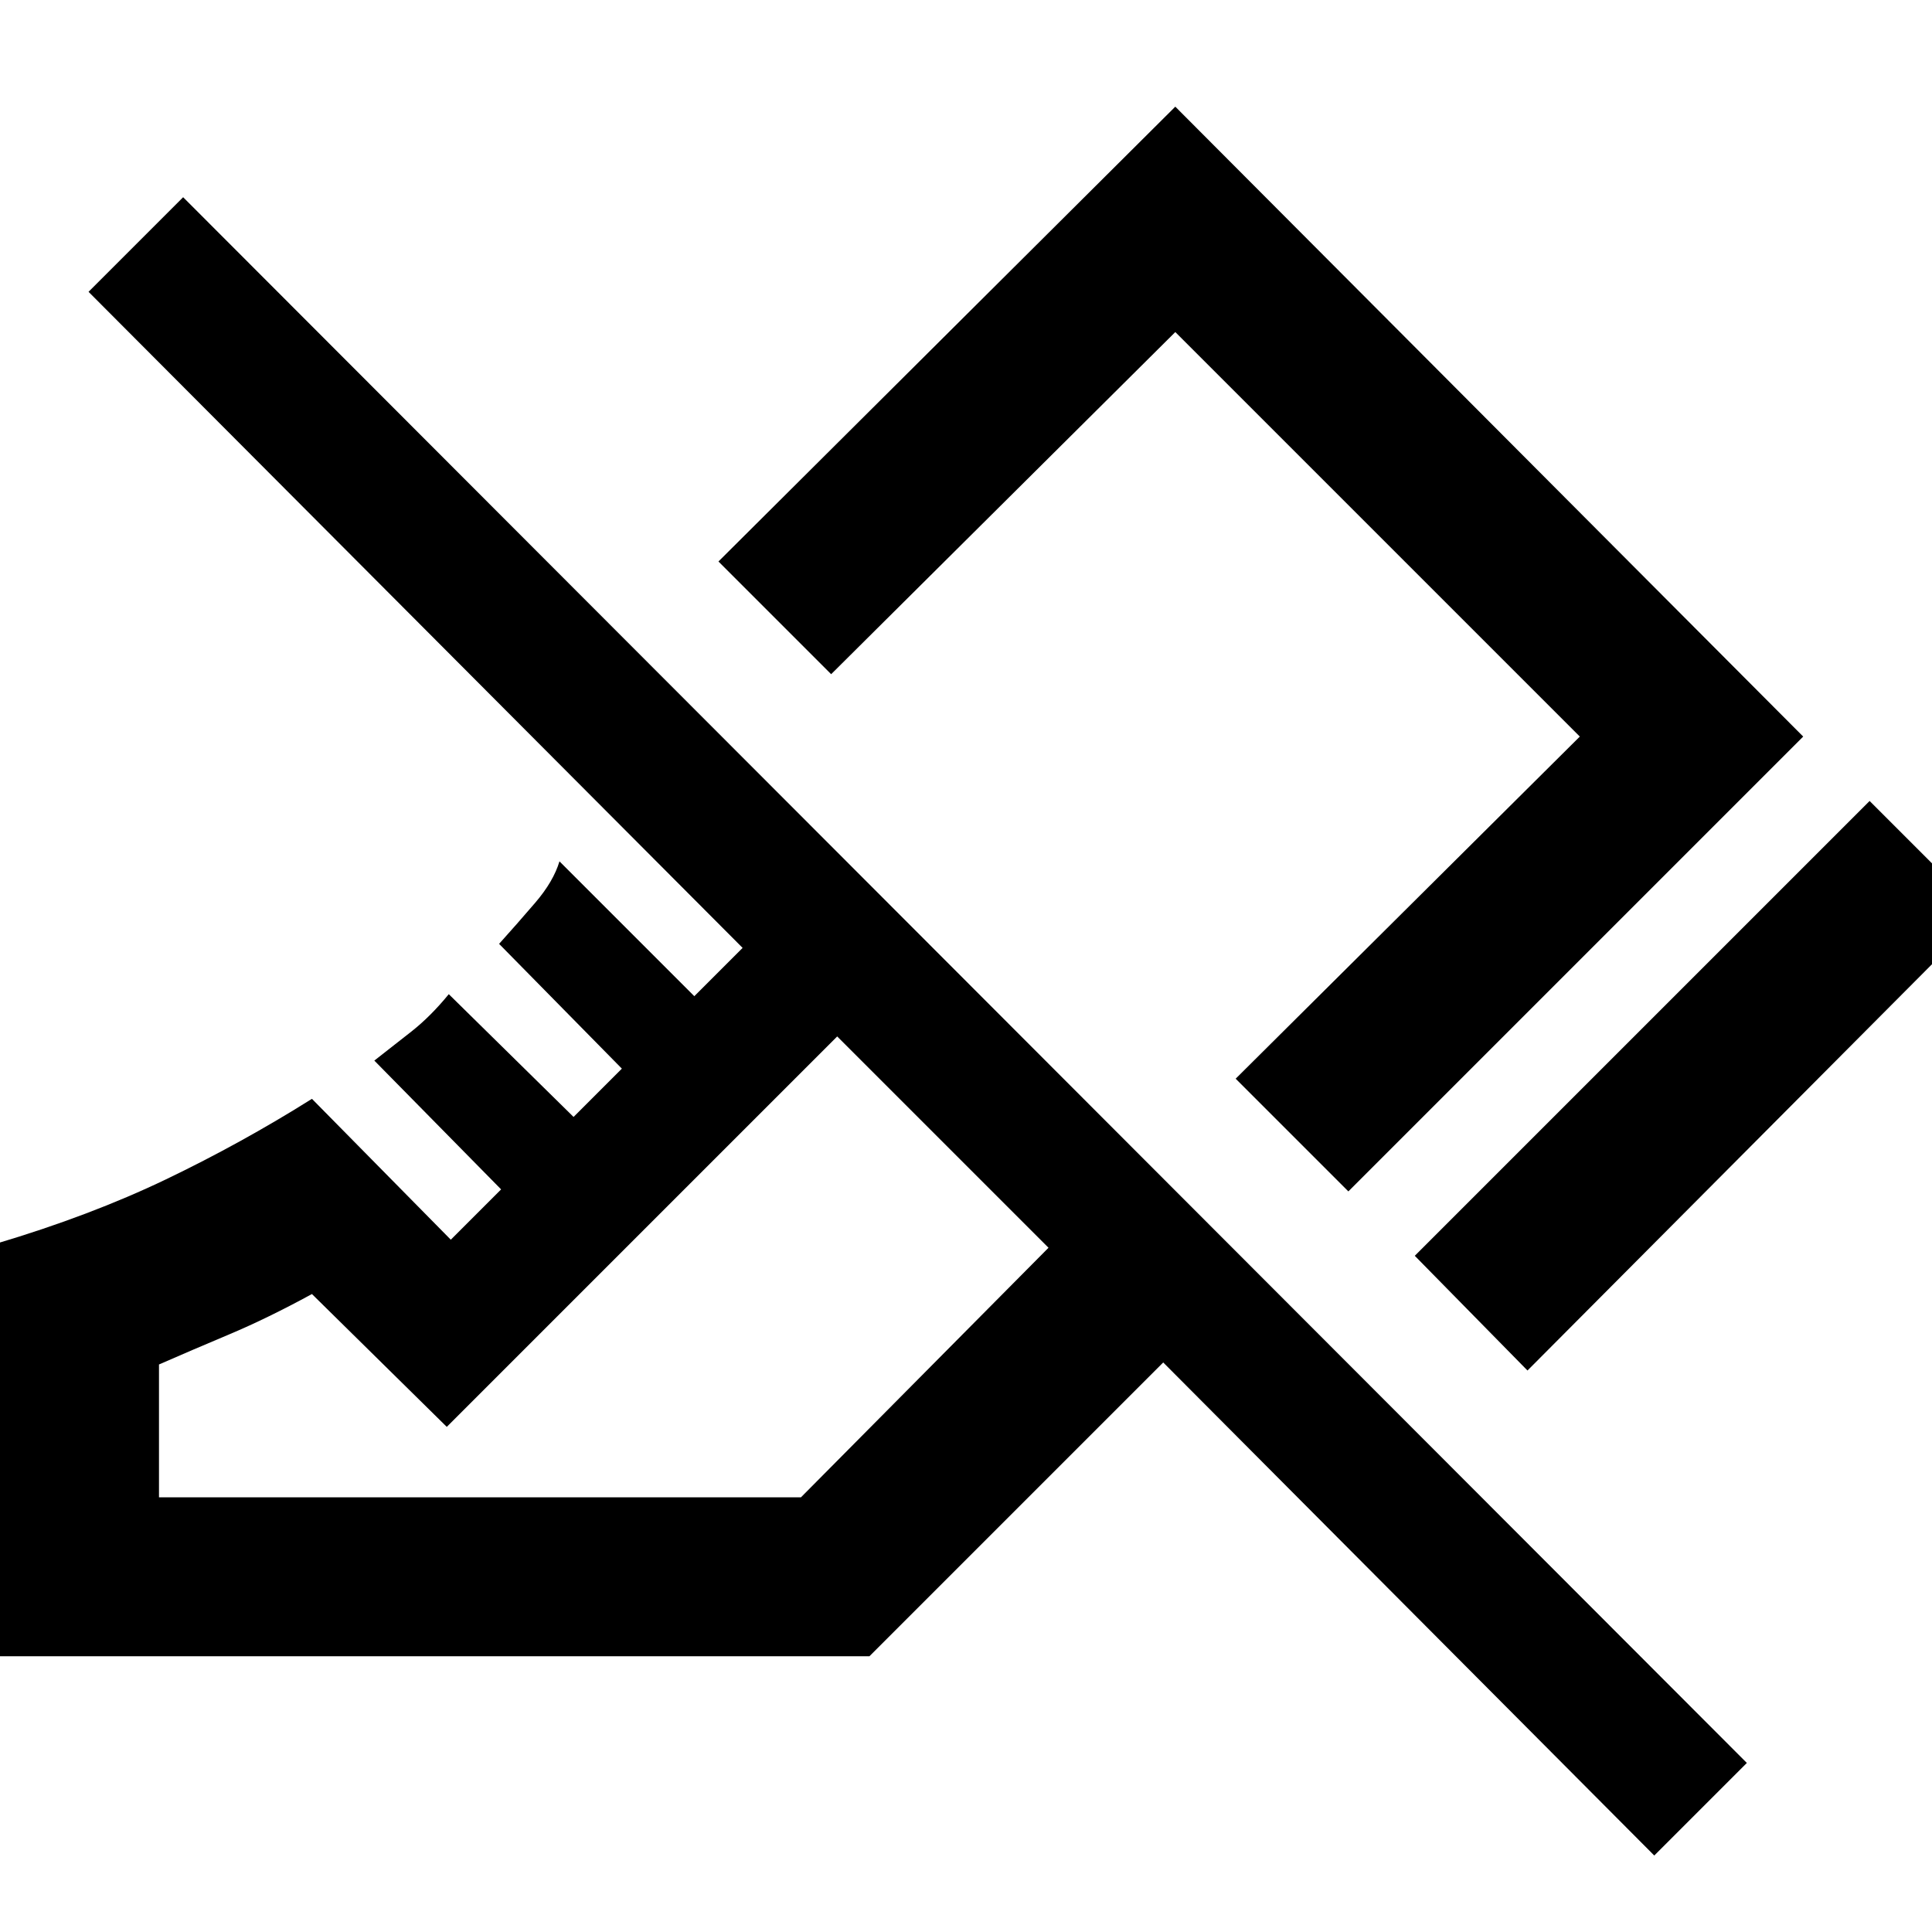 <svg xmlns="http://www.w3.org/2000/svg" height="48" width="48"><path d="M37.95 34.05 35.15 31.2 46.45 19.9 49.25 22.7ZM33.5 29.6 30.7 26.8 39.25 18.3 29.2 8.25 20.65 16.75 17.85 13.95 29.2 2.65 44.8 18.3ZM41.1 46.1 28.9 33.85 21.6 41.15H-0.1V30.9Q2.25 30.2 4.125 29.3Q6 28.4 7.75 27.3L11.2 30.8L12.45 29.55L9.3 26.35Q9.75 26 10.225 25.625Q10.7 25.25 11.15 24.7L14.25 27.75L15.45 26.55L12.4 23.45Q12.85 22.95 13.3 22.425Q13.75 21.9 13.9 21.4L17.25 24.75L18.45 23.55L2.2 7.25L4.55 4.9L43.4 43.8ZM3.95 37.2H19.9L26.05 31L20.8 25.75L11.1 35.45L7.75 32.15Q6.65 32.75 5.7 33.15Q4.75 33.55 3.95 33.9ZM20.8 25.75Q20.8 25.75 20.8 25.75Q20.8 25.75 20.8 25.75ZM26.4 22.45Z"/></svg>